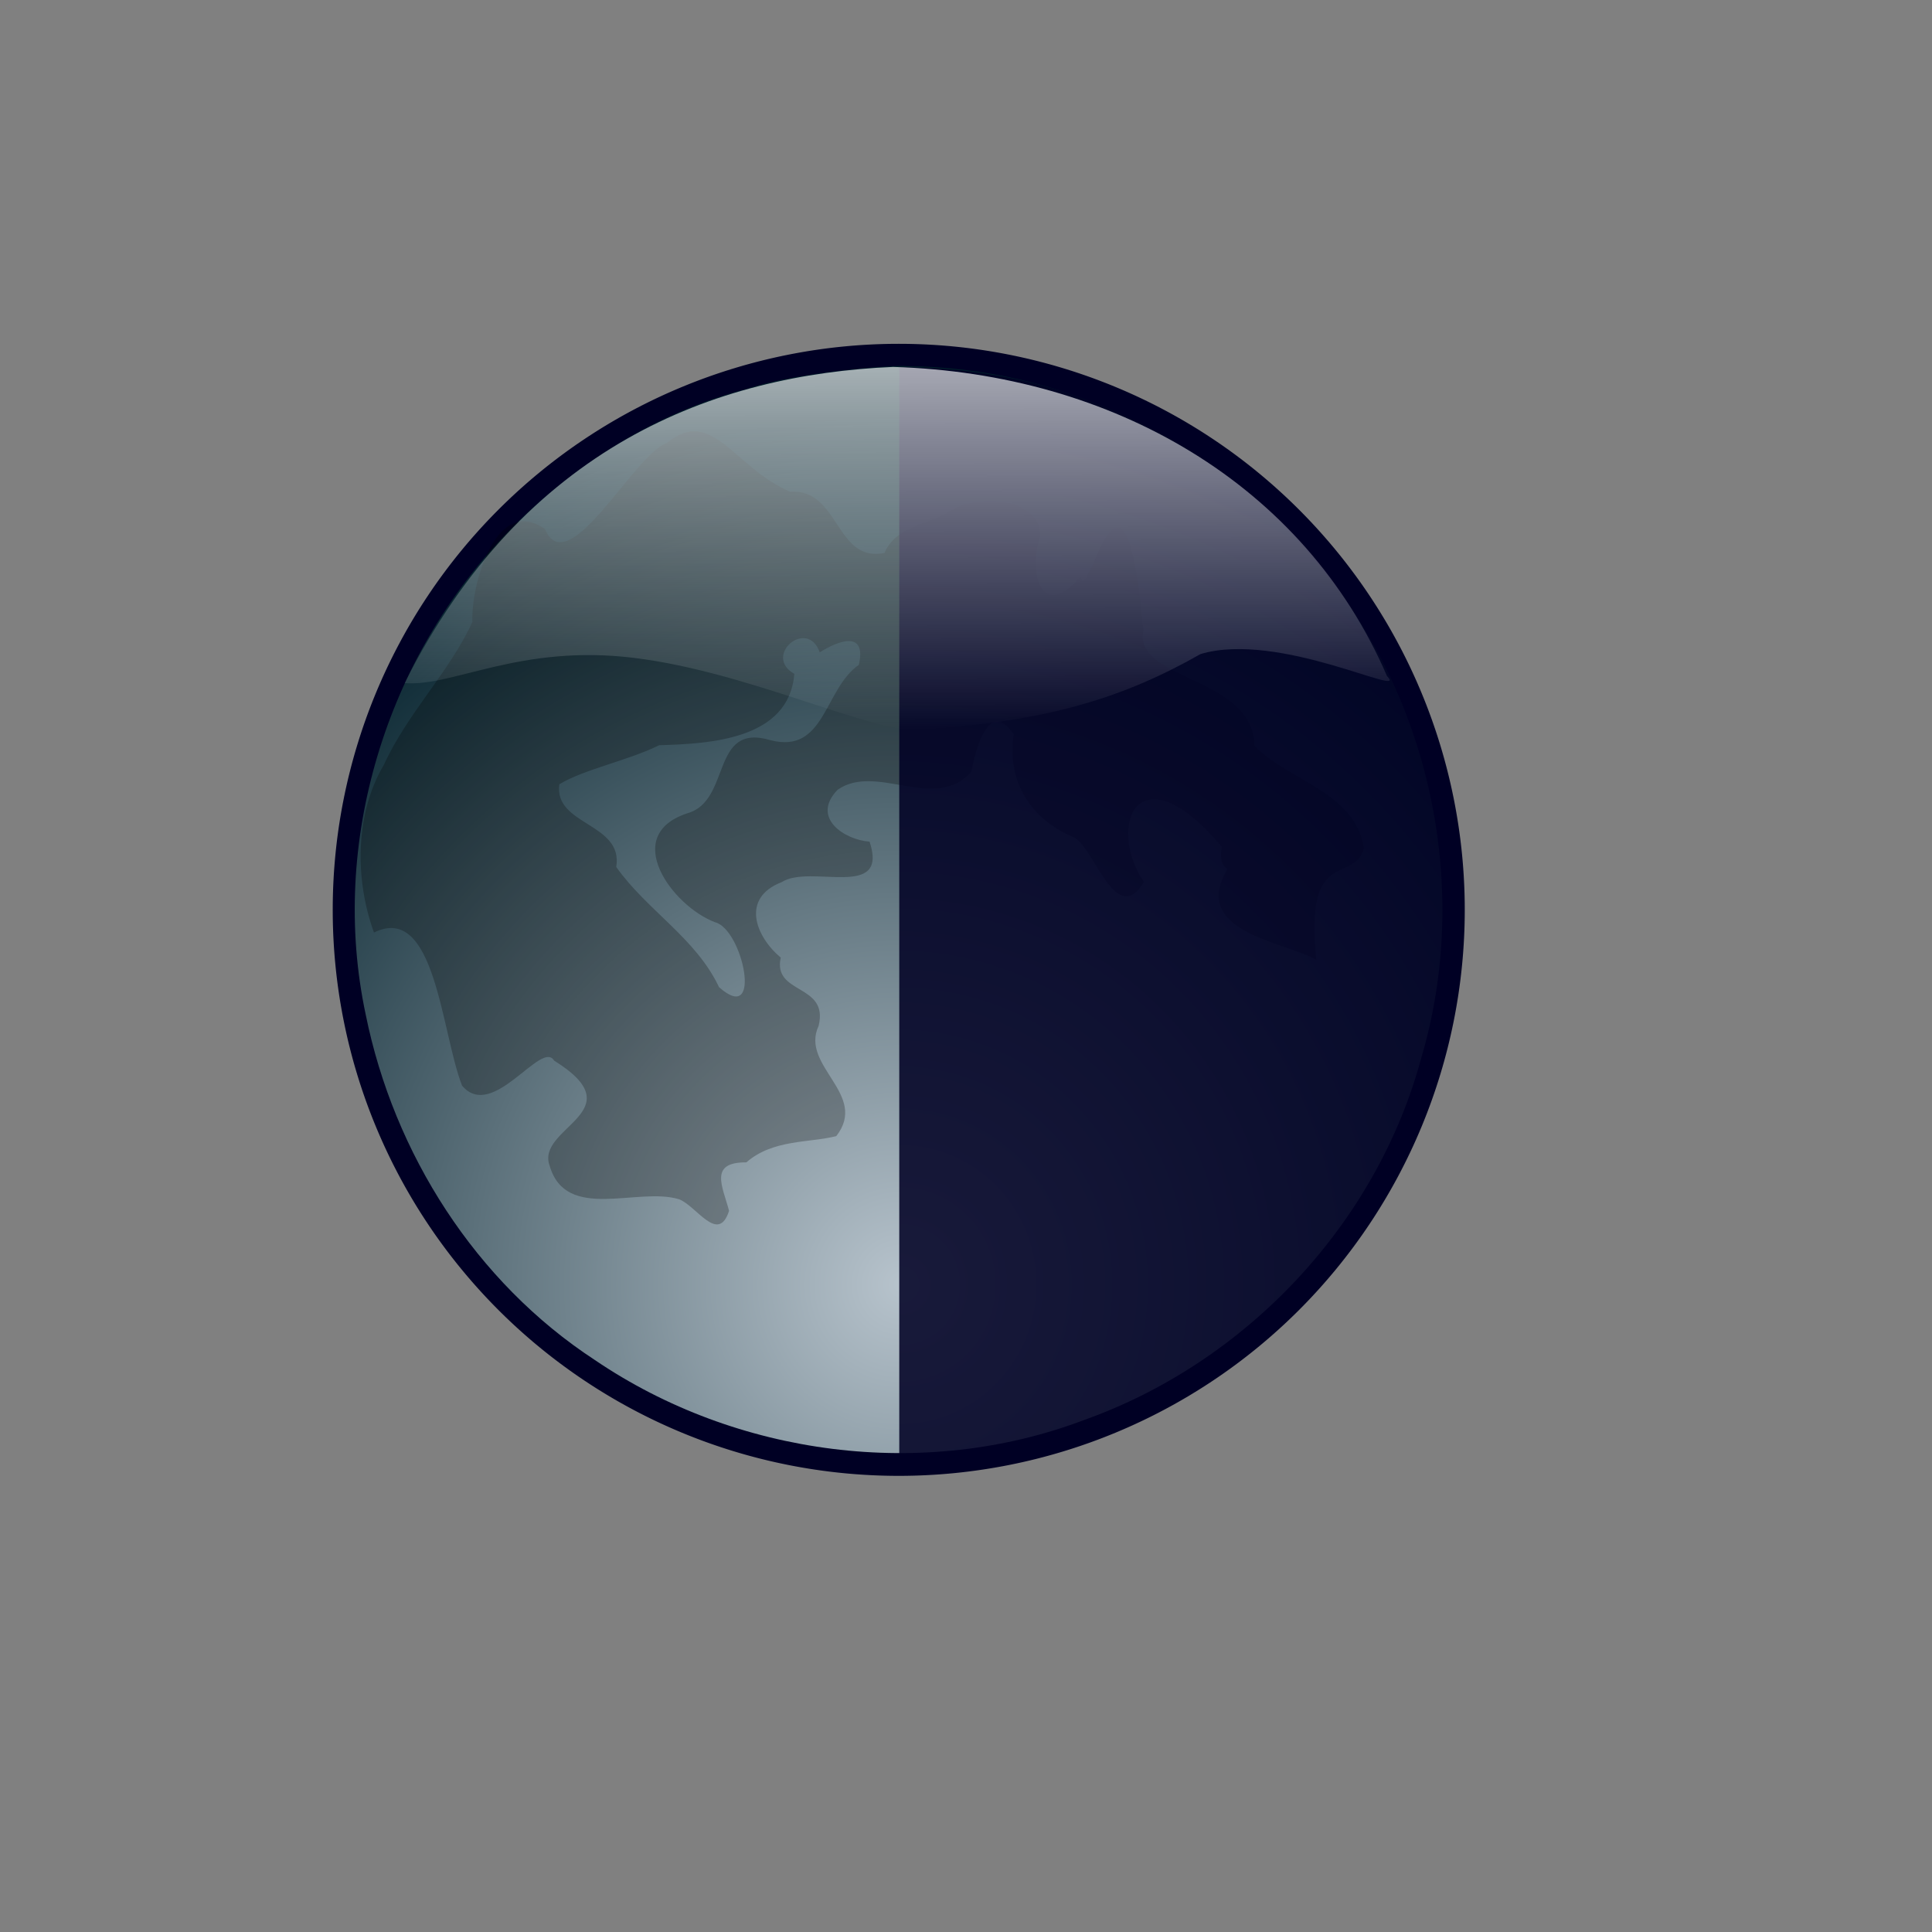 <svg height="400pt" width="400pt" xmlns="http://www.w3.org/2000/svg" xmlns:xlink="http://www.w3.org/1999/xlink"><rect width="100%" height="100%" fill="#808080" stroke="none"/><defs><linearGradient id="c"><stop offset="0" stop-color="#fff"/><stop offset="1" stop-color="#fff" stop-opacity="0"/></linearGradient><linearGradient id="b"><stop offset="0"/><stop offset="1" stop-opacity="0"/></linearGradient><linearGradient id="a"><stop offset="0" stop-color="#b7c3cc"/><stop offset="1" stop-color="#001e29"/></linearGradient><radialGradient cx="247.816" cy="351.099" fx="251.405" fy="351.099" gradientTransform="scale(.99 1.01)" gradientUnits="userSpaceOnUse" id="d" r="237.265" xlink:href="#a"/><linearGradient gradientTransform="scale(1.826 .548)" gradientUnits="userSpaceOnUse" id="e" x1="129.028" x2="129.925" xlink:href="#c" y1="170.516" y2="367.635"/></defs><path d="M404.35 251.162a156.25 156.25 0 1 1-312.5 0 156.25 156.25 0 1 1 312.5 0z" font-size="12" fill="#000024" fill-rule="evenodd"/><path d="M206.17 107.346c-25.06 6.447-47.957 20.983-65.936 39.457-33.59 34.688-49.415 85.84-39.274 133.3 7.768 38.332 30.319 73.819 63.261 95.34 39.082 26.542 90.825 33.344 135.133 16.523 44.59-15.935 80.583-53.96 92.968-99.846 14.03-47.365 2.42-100.997-30.04-138.253-27.522-32.74-69.296-52.413-112.073-52.8-2.434-.41-30.23 1.556-44.04 6.28z" font-size="12" fill="url(#d)" fill-rule="evenodd"/><path d="M338.866 239.82c-10.37 17.497 15.281 19.94 24.51 25.141-3.457-31.524 10.512-20.807 13.142-30.822-2.46-15.475-20.24-18.289-30.195-28.184-.369-19.455-33.444-17.876-30.69-31.893-5.346-59.729-15.582-5.063-17.324-14.89-11.087 12.897-14.513-1.694-11.166-10.994.264-11.365-18.639-11.91-25.607-6.575-5.885 3.138-14.404 3.963-17.373 11.046-13.66 2.742-12.28-17.784-26.048-16.916-15.276-6.427-21.572-23.77-33.99-13.45-8.937 2.883-27.358 38.751-33.694 23.764-13.5-9.516-20.451 15.28-20.026 25.654-6.348 13.802-17.9 25.143-24.397 39.356-8.097 13.6-8.058 31.852-2.772 46.369 16.91-8.305 18.513 27.307 24.313 42.266 8.44 10.014 21.898-12.821 25.417-6.91 22.751 14.162-5.254 18.337-1.217 29.083 4.54 15.527 24.377 5.681 35.735 9.203 4.76 1.813 10.807 12.467 13.777 3.175-1.814-6.809-5.628-13.445 4.775-13.371 7.315-6.393 17.349-5.35 24.82-7.242 9.04-11.571-10.091-19.332-4.874-30.443 2.878-11.758-12.73-8.494-10.462-18.846-7.012-5.883-11.048-16.424.223-20.806 7.948-5.15 29.707 5.128 24.31-11.2-6.896-.468-16.33-6.602-8.817-14.327 10.757-7.505 26.837 6.336 36.888-4.946 1.092-5.465 4.6-20.74 11.75-10.346-2.003 12.706 4.414 23.495 16.935 28.604 5.625 3.783 11.442 24.659 18.963 12.144-10.58-15.807-1.326-36.935 21.493-9.717-.278 2.058-.636 4.909 1.601 6.073zm-112.572-59.733c-3.373-9.641-15.855.888-7.013 5.945-1.495 18.168-23.383 19.29-37.294 19.685-8.718 4.292-20.67 6.597-27.584 10.788-1.564 11.398 17.747 10.622 15.712 22.827 8.464 11.957 22.01 19.653 28.372 33.172 12.227 10.86 6.569-16.046-1.11-17.92-11.846-4.492-26.133-24.018-7.628-30.075 12.233-3.44 6.304-25.137 22.916-20.183 15.144 3.922 14.776-14.074 24.42-20.796 2.213-9.642-5.702-6.694-10.791-3.443z" fill-rule="evenodd" fill-opacity=".251"/><path d="M248.244 402.667c82.8 0 151.244-66.255 151.244-149.423s-65.11-151.91-151.244-151.91v301.333z" fill="#000024" fill-opacity=".864"/><path d="M246.56 101.291c-49.235 2.104-101.952 21.837-134.847 87.28 13.28 1.103 31.827-10.84 63.37-6.952 31.542 3.887 64.707 20.355 77.984 19.795 36.372-2.017 57.685-9.13 78.34-20.857 21.711-6.51 57.865 12.538 51.473 6.068-22.833-52.962-75.742-83.54-136.32-85.334z" font-size="12" opacity=".7" fill="url(#e)" fill-rule="evenodd"/></svg>